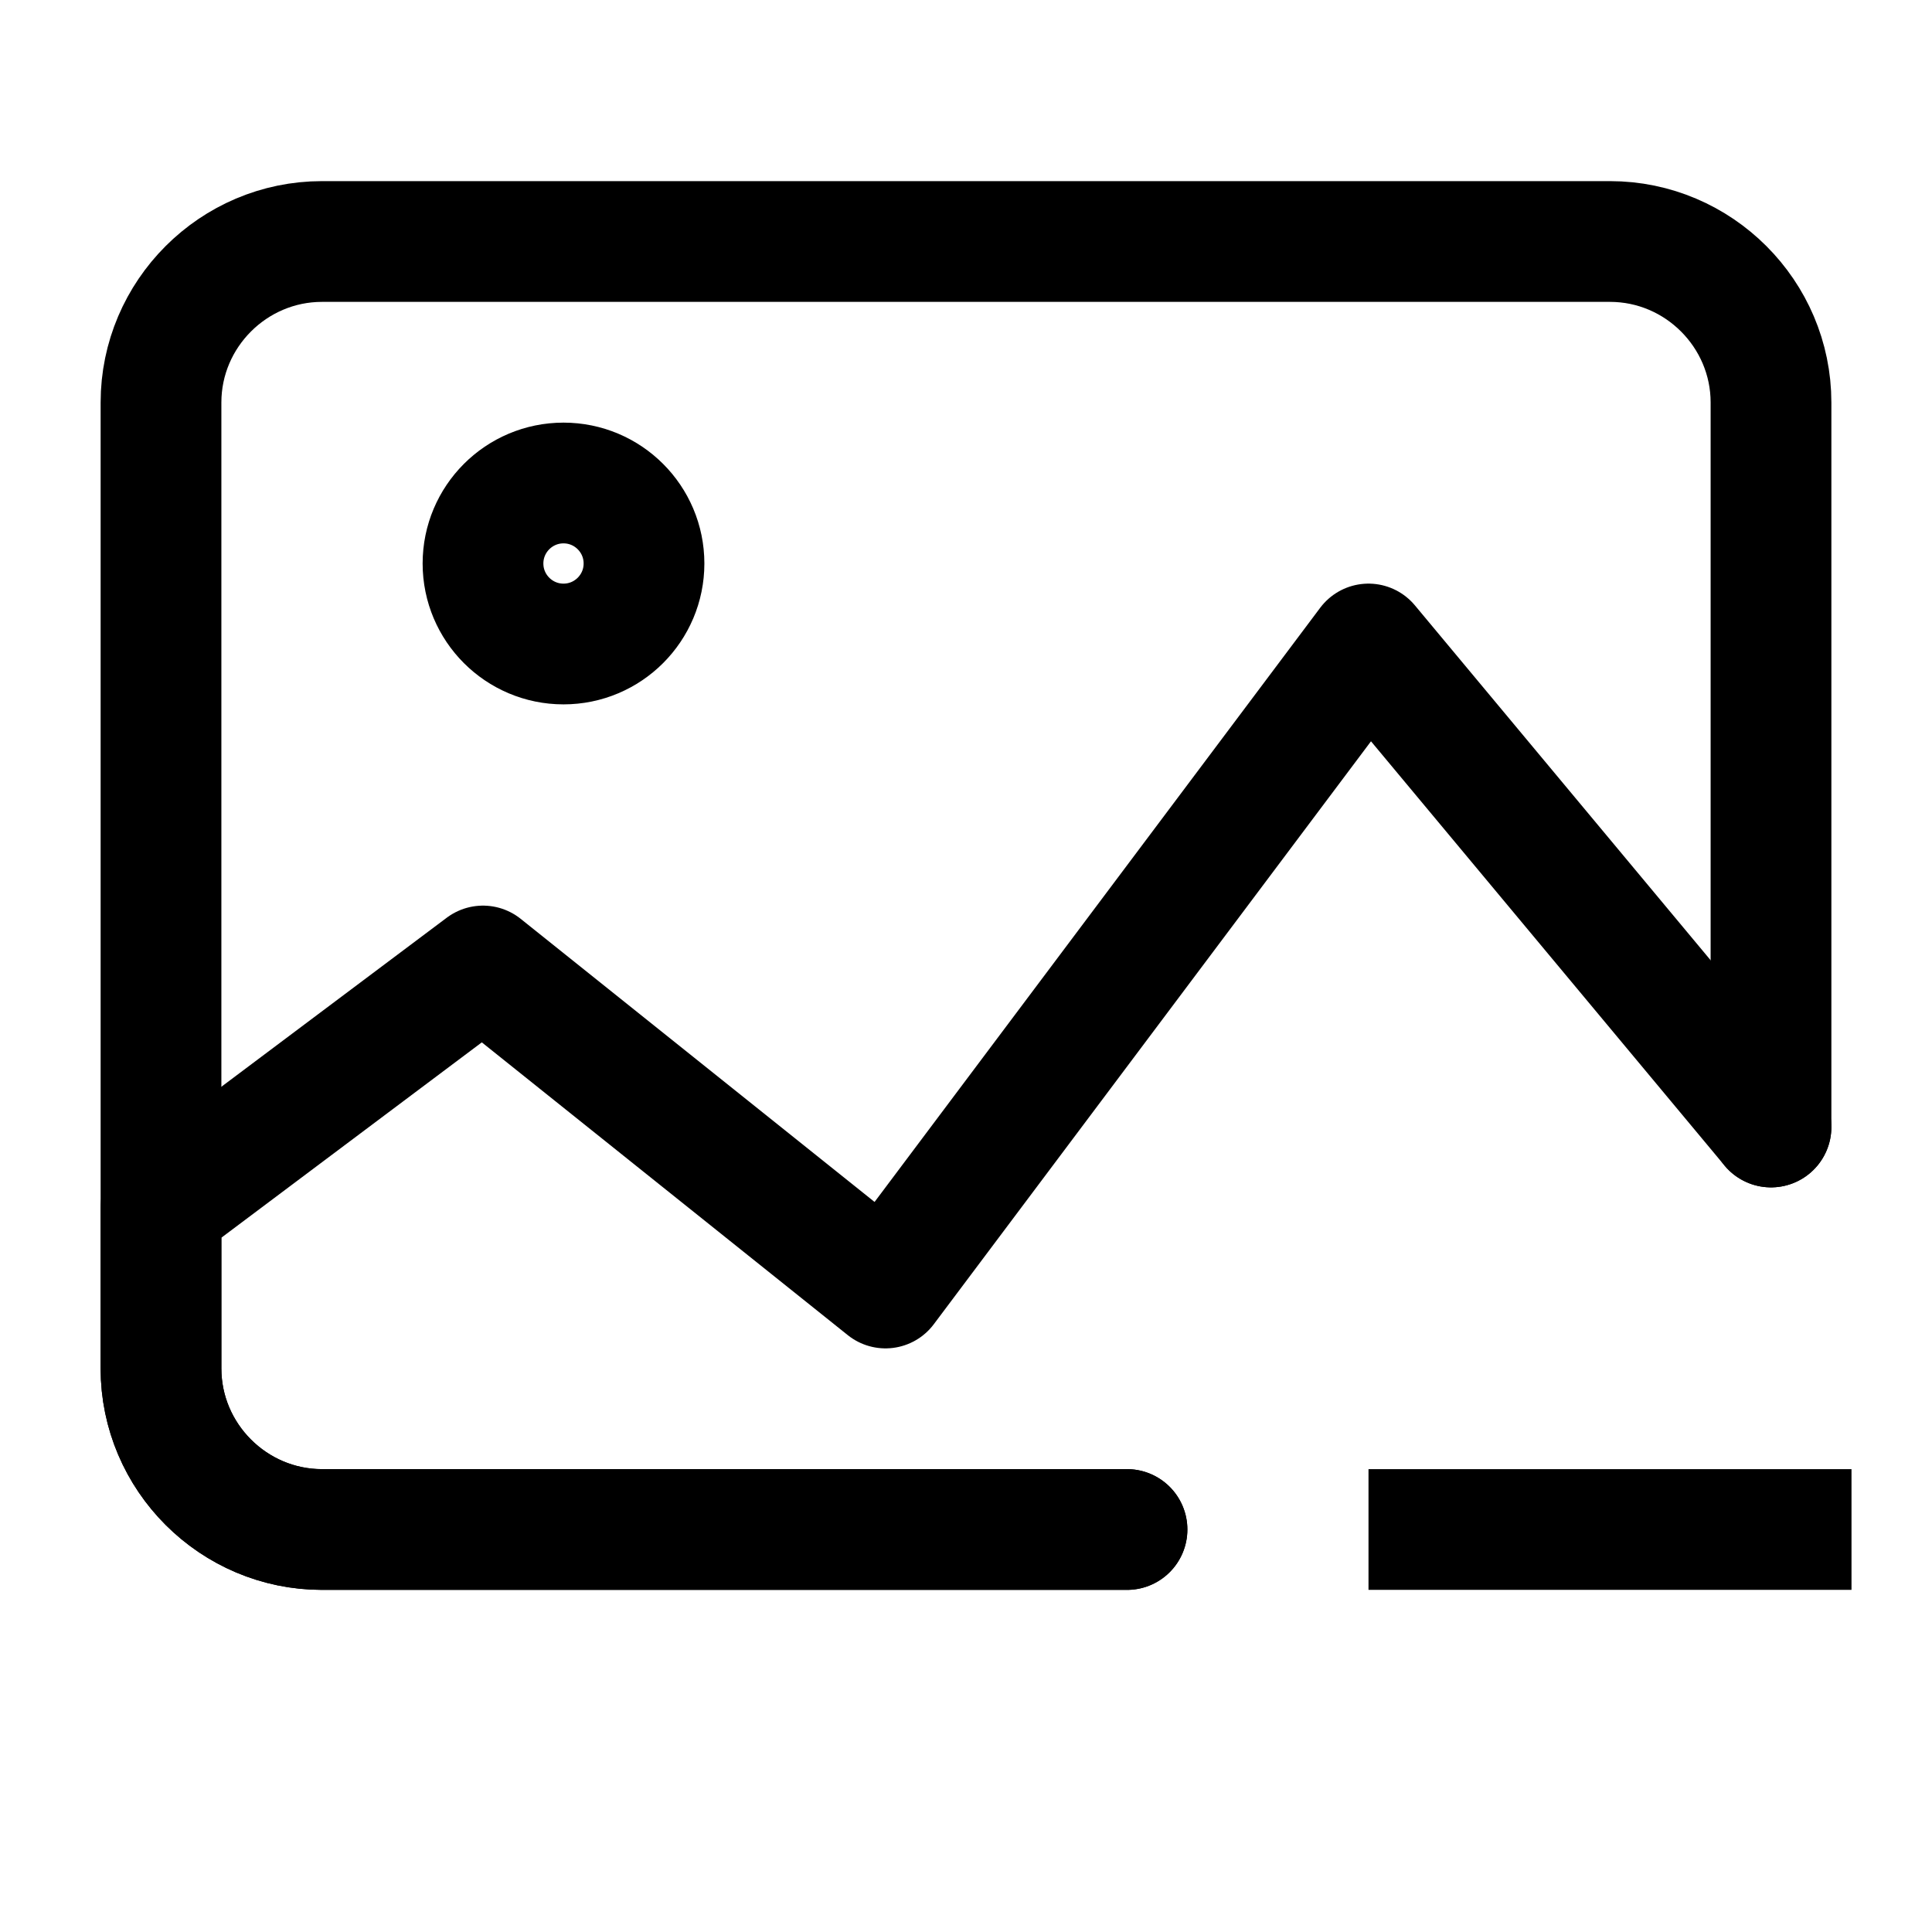 <svg width="24" height="24" viewBox="0 0 24 24" fill="none" xmlns="http://www.w3.org/2000/svg">
<path d="M22 14V5C22 3.9 21.1 3 20 3H4C2.9 3 2 3.9 2 5V15V17C2 18.1 2.9 19 4 19H14" stroke="black" stroke-width="1.5" stroke-miterlimit="10" stroke-linecap="round" stroke-linejoin="round"/>
<path d="M22 14L17 8L11 16L6 12L2 15V17C2 18.1 2.9 19 4 19H14" stroke="black" stroke-width="1.5" stroke-miterlimit="10" stroke-linecap="round" stroke-linejoin="round"/>
<path d="M7 8C7.552 8 8 7.552 8 7C8 6.448 7.552 6 7 6C6.448 6 6 6.448 6 7C6 7.552 6.448 8 7 8Z" stroke="black" stroke-width="1.5" stroke-miterlimit="10" stroke-linecap="round" stroke-linejoin="round"/>
<path d="M17 19H23" stroke="black" stroke-width="1.5" stroke-miterlimit="10" stroke-linejoin="round"/>
</svg>
